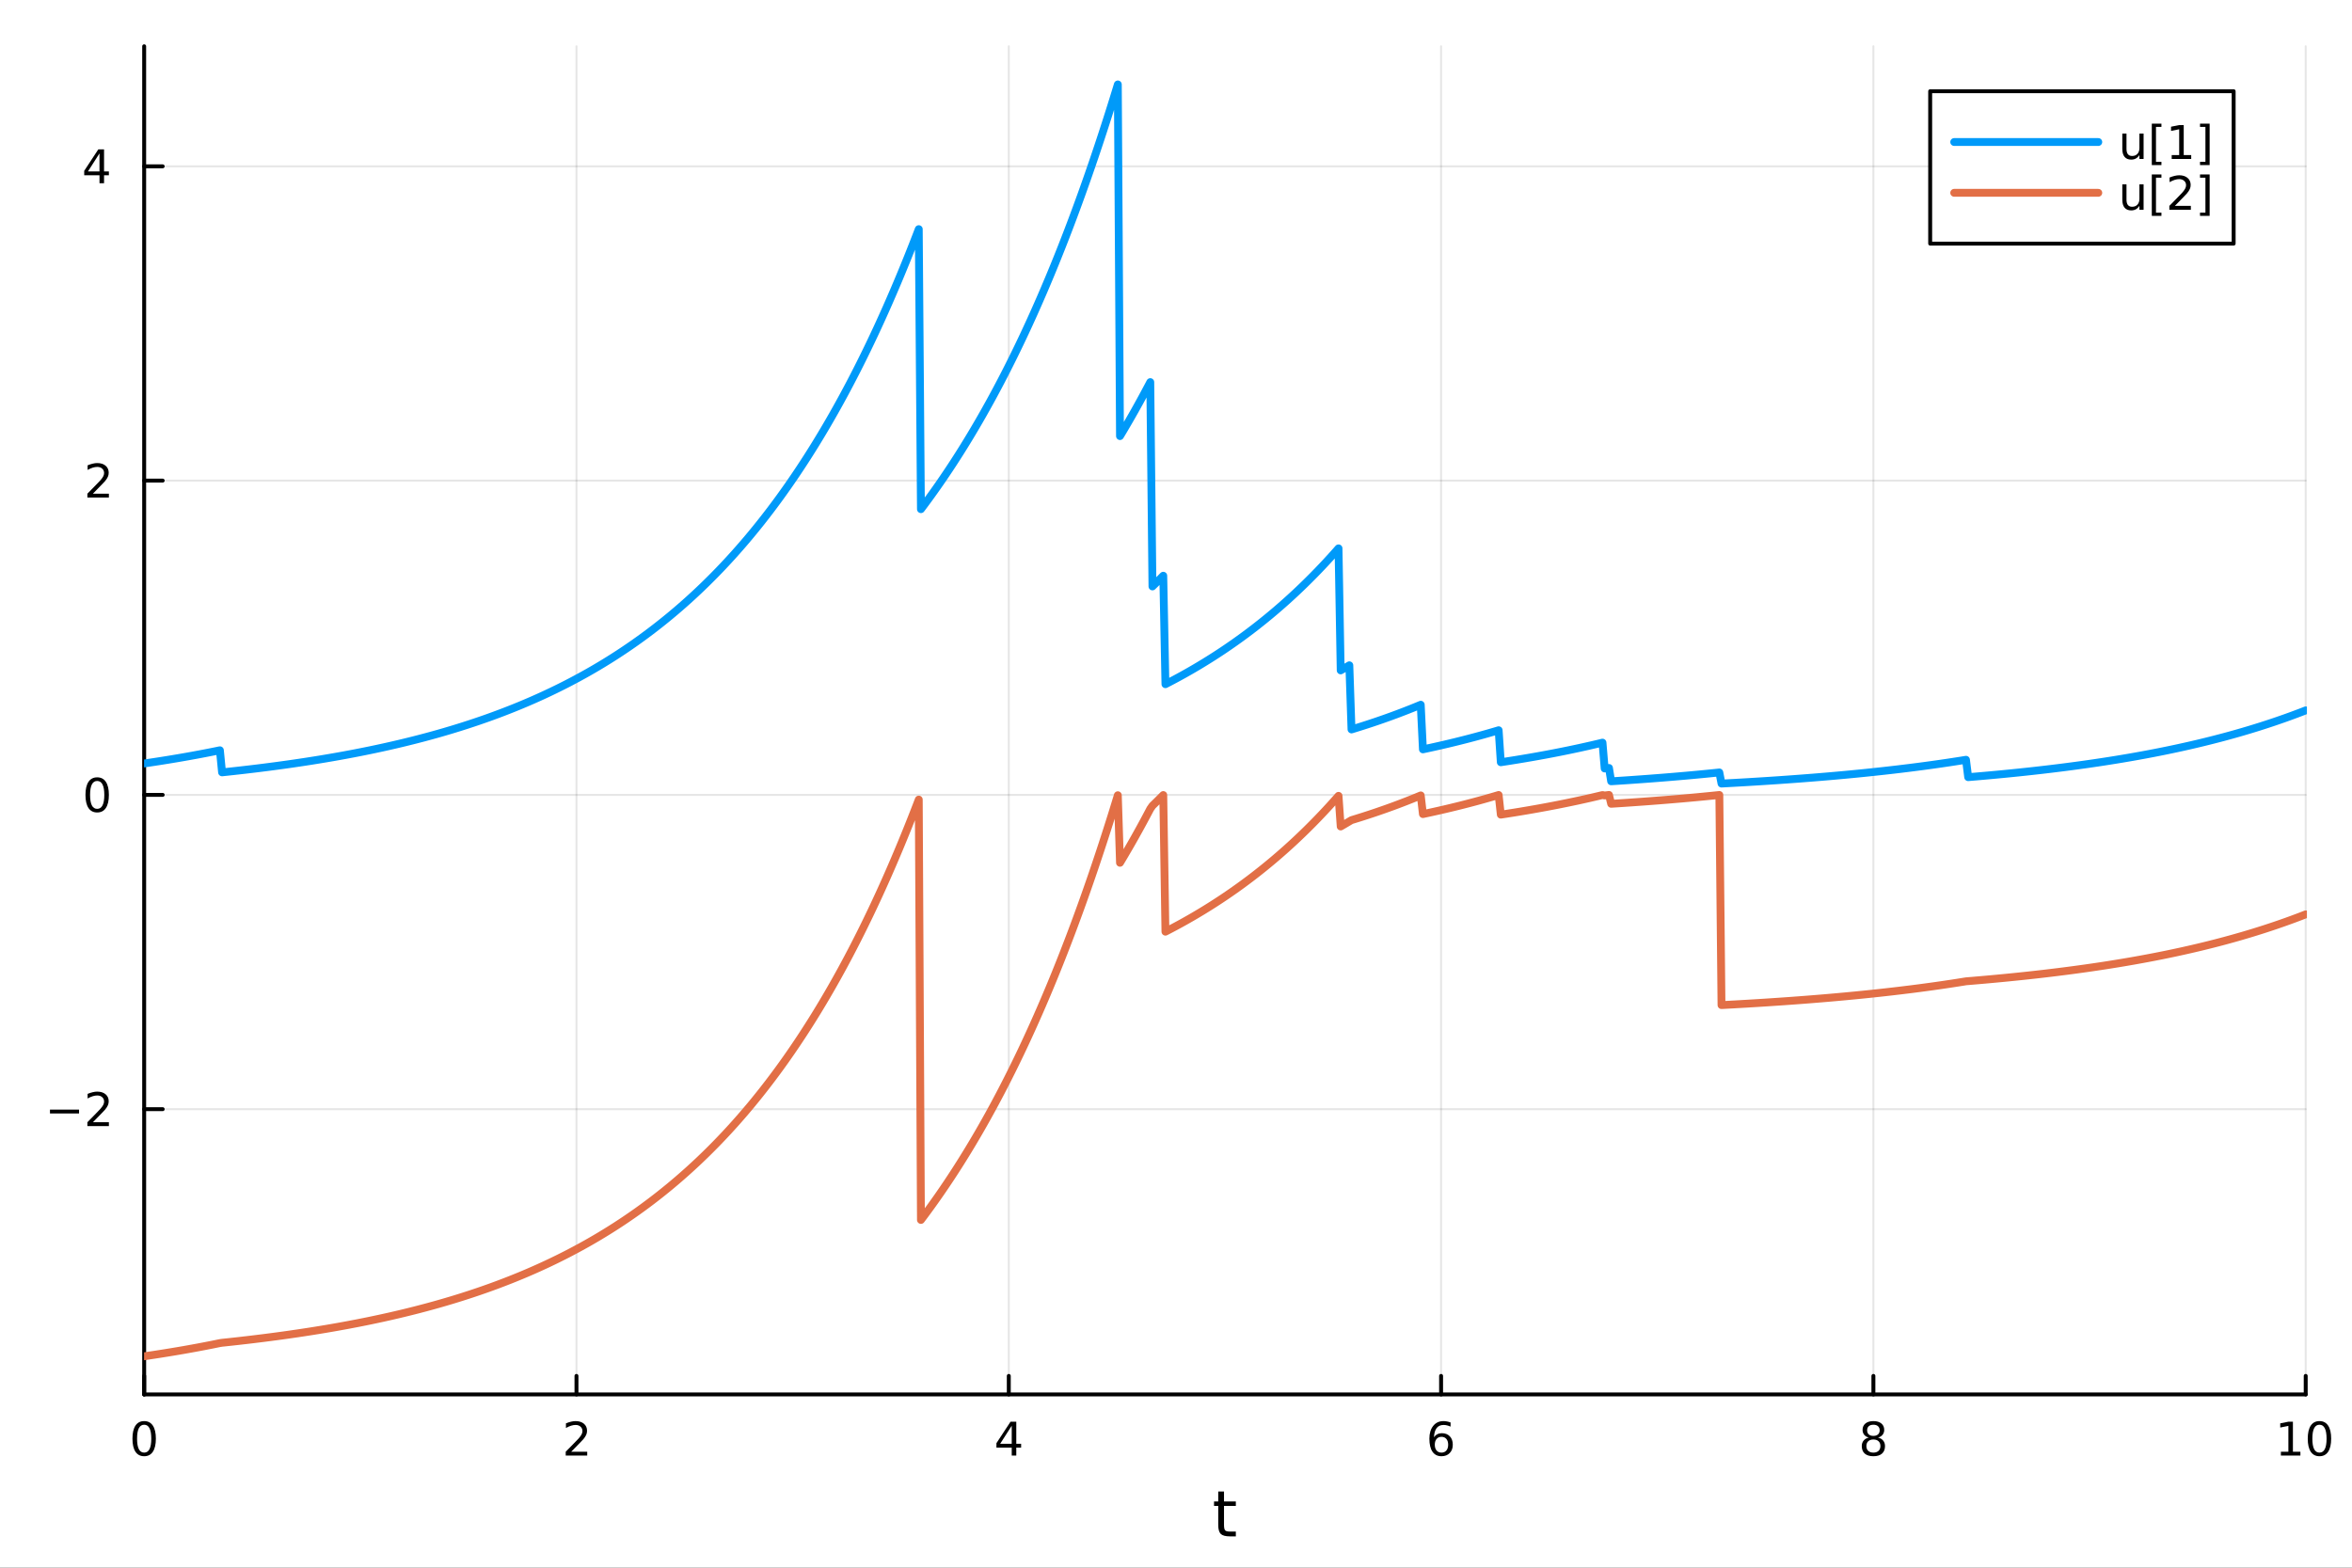 <?xml version="1.0" encoding="utf-8"?>
<svg xmlns="http://www.w3.org/2000/svg" xmlns:xlink="http://www.w3.org/1999/xlink" width="600" height="400" viewBox="0 0 2400 1600">
<rect x="0" y="0" width="2400" height="1600" fill="#333333" stroke="none"/>
<defs>
  <clipPath id="clip120">
    <rect x="0" y="0" width="2400" height="1600"/>
  </clipPath>
</defs>
<path clip-path="url(#clip120)" d="M0 1600 L2400 1600 L2400 0 L0 0  Z" fill="#ffffff" fill-rule="evenodd" fill-opacity="1"/>
<defs>
  <clipPath id="clip121">
    <rect x="480" y="0" width="1681" height="1600"/>
  </clipPath>
</defs>
<path clip-path="url(#clip120)" d="M147.108 1423.18 L2352.76 1423.18 L2352.76 47.244 L147.108 47.244  Z" fill="#ffffff" fill-rule="evenodd" fill-opacity="1"/>
<defs>
  <clipPath id="clip122">
    <rect x="147" y="47" width="2207" height="1377"/>
  </clipPath>
</defs>
<polyline clip-path="url(#clip122)" style="stroke:#000000; stroke-linecap:round; stroke-linejoin:round; stroke-width:2; stroke-opacity:0.1; fill:none" points="147.108,1423.18 147.108,47.244 "/>
<polyline clip-path="url(#clip122)" style="stroke:#000000; stroke-linecap:round; stroke-linejoin:round; stroke-width:2; stroke-opacity:0.1; fill:none" points="588.237,1423.18 588.237,47.244 "/>
<polyline clip-path="url(#clip122)" style="stroke:#000000; stroke-linecap:round; stroke-linejoin:round; stroke-width:2; stroke-opacity:0.1; fill:none" points="1029.37,1423.18 1029.37,47.244 "/>
<polyline clip-path="url(#clip122)" style="stroke:#000000; stroke-linecap:round; stroke-linejoin:round; stroke-width:2; stroke-opacity:0.1; fill:none" points="1470.5,1423.18 1470.5,47.244 "/>
<polyline clip-path="url(#clip122)" style="stroke:#000000; stroke-linecap:round; stroke-linejoin:round; stroke-width:2; stroke-opacity:0.1; fill:none" points="1911.63,1423.18 1911.63,47.244 "/>
<polyline clip-path="url(#clip122)" style="stroke:#000000; stroke-linecap:round; stroke-linejoin:round; stroke-width:2; stroke-opacity:0.1; fill:none" points="2352.76,1423.18 2352.76,47.244 "/>
<polyline clip-path="url(#clip120)" style="stroke:#000000; stroke-linecap:round; stroke-linejoin:round; stroke-width:4; stroke-opacity:1; fill:none" points="147.108,1423.18 2352.76,1423.18 "/>
<polyline clip-path="url(#clip120)" style="stroke:#000000; stroke-linecap:round; stroke-linejoin:round; stroke-width:4; stroke-opacity:1; fill:none" points="147.108,1423.18 147.108,1404.28 "/>
<polyline clip-path="url(#clip120)" style="stroke:#000000; stroke-linecap:round; stroke-linejoin:round; stroke-width:4; stroke-opacity:1; fill:none" points="588.237,1423.18 588.237,1404.28 "/>
<polyline clip-path="url(#clip120)" style="stroke:#000000; stroke-linecap:round; stroke-linejoin:round; stroke-width:4; stroke-opacity:1; fill:none" points="1029.37,1423.18 1029.37,1404.28 "/>
<polyline clip-path="url(#clip120)" style="stroke:#000000; stroke-linecap:round; stroke-linejoin:round; stroke-width:4; stroke-opacity:1; fill:none" points="1470.5,1423.18 1470.5,1404.28 "/>
<polyline clip-path="url(#clip120)" style="stroke:#000000; stroke-linecap:round; stroke-linejoin:round; stroke-width:4; stroke-opacity:1; fill:none" points="1911.63,1423.18 1911.63,1404.28 "/>
<polyline clip-path="url(#clip120)" style="stroke:#000000; stroke-linecap:round; stroke-linejoin:round; stroke-width:4; stroke-opacity:1; fill:none" points="2352.76,1423.18 2352.76,1404.28 "/>
<path clip-path="url(#clip120)" d="M147.108 1454.1 Q143.496 1454.1 141.668 1457.66 Q139.862 1461.2 139.862 1468.33 Q139.862 1475.44 141.668 1479.01 Q143.496 1482.55 147.108 1482.55 Q150.742 1482.55 152.547 1479.01 Q154.376 1475.44 154.376 1468.33 Q154.376 1461.2 152.547 1457.66 Q150.742 1454.1 147.108 1454.1 M147.108 1450.39 Q152.918 1450.39 155.973 1455 Q159.052 1459.58 159.052 1468.33 Q159.052 1477.06 155.973 1481.67 Q152.918 1486.25 147.108 1486.25 Q141.297 1486.25 138.219 1481.67 Q135.163 1477.06 135.163 1468.33 Q135.163 1459.58 138.219 1455 Q141.297 1450.39 147.108 1450.39 Z" fill="#000000" fill-rule="nonzero" fill-opacity="1" /><path clip-path="url(#clip120)" d="M582.89 1481.64 L599.209 1481.64 L599.209 1485.58 L577.265 1485.58 L577.265 1481.64 Q579.927 1478.89 584.51 1474.26 Q589.117 1469.61 590.297 1468.27 Q592.543 1465.74 593.422 1464.01 Q594.325 1462.25 594.325 1460.56 Q594.325 1457.8 592.381 1456.07 Q590.459 1454.33 587.358 1454.33 Q585.159 1454.33 582.705 1455.09 Q580.274 1455.86 577.497 1457.41 L577.497 1452.69 Q580.321 1451.55 582.774 1450.97 Q585.228 1450.39 587.265 1450.39 Q592.635 1450.39 595.83 1453.08 Q599.024 1455.77 599.024 1460.26 Q599.024 1462.39 598.214 1464.31 Q597.427 1466.2 595.321 1468.8 Q594.742 1469.47 591.64 1472.69 Q588.538 1475.88 582.89 1481.64 Z" fill="#000000" fill-rule="nonzero" fill-opacity="1" /><path clip-path="url(#clip120)" d="M1032.38 1455.09 L1020.57 1473.54 L1032.38 1473.54 L1032.38 1455.09 M1031.15 1451.02 L1037.03 1451.02 L1037.03 1473.54 L1041.96 1473.54 L1041.96 1477.43 L1037.03 1477.43 L1037.03 1485.58 L1032.38 1485.58 L1032.38 1477.43 L1016.77 1477.43 L1016.77 1472.92 L1031.15 1451.02 Z" fill="#000000" fill-rule="nonzero" fill-opacity="1" /><path clip-path="url(#clip120)" d="M1470.9 1466.44 Q1467.75 1466.44 1465.9 1468.59 Q1464.07 1470.74 1464.07 1474.49 Q1464.07 1478.22 1465.9 1480.39 Q1467.75 1482.55 1470.9 1482.55 Q1474.05 1482.55 1475.88 1480.39 Q1477.73 1478.22 1477.73 1474.49 Q1477.73 1470.74 1475.88 1468.59 Q1474.05 1466.44 1470.9 1466.44 M1480.18 1451.78 L1480.18 1456.04 Q1478.42 1455.21 1476.62 1454.77 Q1474.84 1454.33 1473.08 1454.33 Q1468.45 1454.33 1465.99 1457.45 Q1463.56 1460.58 1463.22 1466.9 Q1464.58 1464.89 1466.64 1463.82 Q1468.7 1462.73 1471.18 1462.73 Q1476.39 1462.73 1479.4 1465.9 Q1482.43 1469.05 1482.43 1474.49 Q1482.43 1479.82 1479.28 1483.03 Q1476.13 1486.25 1470.9 1486.25 Q1464.91 1486.25 1461.74 1481.67 Q1458.56 1477.06 1458.56 1468.33 Q1458.56 1460.14 1462.45 1455.28 Q1466.34 1450.39 1472.89 1450.39 Q1474.65 1450.39 1476.43 1450.74 Q1478.24 1451.09 1480.18 1451.78 Z" fill="#000000" fill-rule="nonzero" fill-opacity="1" /><path clip-path="url(#clip120)" d="M1911.63 1469.17 Q1908.29 1469.17 1906.37 1470.95 Q1904.47 1472.73 1904.47 1475.86 Q1904.47 1478.98 1906.37 1480.77 Q1908.29 1482.55 1911.63 1482.55 Q1914.96 1482.55 1916.88 1480.77 Q1918.8 1478.96 1918.8 1475.86 Q1918.8 1472.73 1916.88 1470.95 Q1914.98 1469.17 1911.63 1469.17 M1906.95 1467.18 Q1903.94 1466.44 1902.25 1464.38 Q1900.58 1462.32 1900.58 1459.35 Q1900.58 1455.21 1903.52 1452.8 Q1906.49 1450.39 1911.63 1450.39 Q1916.79 1450.39 1919.73 1452.8 Q1922.67 1455.21 1922.67 1459.35 Q1922.67 1462.32 1920.98 1464.38 Q1919.31 1466.44 1916.33 1467.18 Q1919.7 1467.96 1921.58 1470.26 Q1923.48 1472.55 1923.48 1475.86 Q1923.48 1480.88 1920.4 1483.57 Q1917.34 1486.25 1911.63 1486.25 Q1905.91 1486.25 1902.83 1483.57 Q1899.77 1480.88 1899.77 1475.86 Q1899.77 1472.55 1901.67 1470.26 Q1903.57 1467.96 1906.95 1467.18 M1905.24 1459.79 Q1905.24 1462.48 1906.9 1463.98 Q1908.59 1465.49 1911.63 1465.49 Q1914.64 1465.49 1916.33 1463.98 Q1918.04 1462.48 1918.04 1459.79 Q1918.04 1457.11 1916.33 1455.6 Q1914.64 1454.1 1911.63 1454.1 Q1908.59 1454.1 1906.9 1455.6 Q1905.24 1457.11 1905.24 1459.79 Z" fill="#000000" fill-rule="nonzero" fill-opacity="1" /><path clip-path="url(#clip120)" d="M2327.44 1481.64 L2335.08 1481.64 L2335.08 1455.28 L2326.77 1456.95 L2326.77 1452.69 L2335.04 1451.02 L2339.71 1451.02 L2339.71 1481.64 L2347.35 1481.64 L2347.35 1485.58 L2327.44 1485.58 L2327.44 1481.64 Z" fill="#000000" fill-rule="nonzero" fill-opacity="1" /><path clip-path="url(#clip120)" d="M2366.8 1454.1 Q2363.18 1454.1 2361.36 1457.66 Q2359.55 1461.2 2359.55 1468.33 Q2359.55 1475.44 2361.36 1479.01 Q2363.18 1482.55 2366.8 1482.55 Q2370.43 1482.55 2372.23 1479.01 Q2374.06 1475.44 2374.06 1468.33 Q2374.06 1461.2 2372.23 1457.66 Q2370.43 1454.1 2366.8 1454.1 M2366.8 1450.39 Q2372.61 1450.39 2375.66 1455 Q2378.74 1459.58 2378.74 1468.33 Q2378.74 1477.06 2375.66 1481.67 Q2372.61 1486.25 2366.8 1486.25 Q2360.99 1486.25 2357.91 1481.67 Q2354.85 1477.06 2354.85 1468.33 Q2354.85 1459.58 2357.91 1455 Q2360.99 1450.39 2366.8 1450.39 Z" fill="#000000" fill-rule="nonzero" fill-opacity="1" /><path clip-path="url(#clip120)" d="M1248.99 1522.27 L1248.99 1532.4 L1261.06 1532.4 L1261.06 1536.95 L1248.99 1536.95 L1248.99 1556.3 Q1248.99 1560.66 1250.17 1561.9 Q1251.38 1563.14 1255.04 1563.14 L1261.06 1563.14 L1261.06 1568.04 L1255.04 1568.04 Q1248.26 1568.04 1245.68 1565.53 Q1243.1 1562.98 1243.1 1556.3 L1243.1 1536.95 L1238.81 1536.95 L1238.81 1532.4 L1243.1 1532.4 L1243.1 1522.27 L1248.99 1522.27 Z" fill="#000000" fill-rule="nonzero" fill-opacity="1" /><polyline clip-path="url(#clip122)" style="stroke:#000000; stroke-linecap:round; stroke-linejoin:round; stroke-width:2; stroke-opacity:0.1; fill:none" points="147.108,1132.03 2352.76,1132.03 "/>
<polyline clip-path="url(#clip122)" style="stroke:#000000; stroke-linecap:round; stroke-linejoin:round; stroke-width:2; stroke-opacity:0.1; fill:none" points="147.108,811.268 2352.76,811.268 "/>
<polyline clip-path="url(#clip122)" style="stroke:#000000; stroke-linecap:round; stroke-linejoin:round; stroke-width:2; stroke-opacity:0.1; fill:none" points="147.108,490.511 2352.76,490.511 "/>
<polyline clip-path="url(#clip122)" style="stroke:#000000; stroke-linecap:round; stroke-linejoin:round; stroke-width:2; stroke-opacity:0.1; fill:none" points="147.108,169.754 2352.76,169.754 "/>
<polyline clip-path="url(#clip120)" style="stroke:#000000; stroke-linecap:round; stroke-linejoin:round; stroke-width:4; stroke-opacity:1; fill:none" points="147.108,1423.18 147.108,47.244 "/>
<polyline clip-path="url(#clip120)" style="stroke:#000000; stroke-linecap:round; stroke-linejoin:round; stroke-width:4; stroke-opacity:1; fill:none" points="147.108,1132.03 166.005,1132.03 "/>
<polyline clip-path="url(#clip120)" style="stroke:#000000; stroke-linecap:round; stroke-linejoin:round; stroke-width:4; stroke-opacity:1; fill:none" points="147.108,811.268 166.005,811.268 "/>
<polyline clip-path="url(#clip120)" style="stroke:#000000; stroke-linecap:round; stroke-linejoin:round; stroke-width:4; stroke-opacity:1; fill:none" points="147.108,490.511 166.005,490.511 "/>
<polyline clip-path="url(#clip120)" style="stroke:#000000; stroke-linecap:round; stroke-linejoin:round; stroke-width:4; stroke-opacity:1; fill:none" points="147.108,169.754 166.005,169.754 "/>
<path clip-path="url(#clip120)" d="M50.992 1132.48 L80.668 1132.48 L80.668 1136.41 L50.992 1136.41 L50.992 1132.48 Z" fill="#000000" fill-rule="nonzero" fill-opacity="1" /><path clip-path="url(#clip120)" d="M94.788 1145.37 L111.108 1145.37 L111.108 1149.31 L89.163 1149.31 L89.163 1145.37 Q91.825 1142.62 96.409 1137.99 Q101.015 1133.33 102.196 1131.99 Q104.441 1129.47 105.321 1127.73 Q106.223 1125.97 106.223 1124.28 Q106.223 1121.53 104.279 1119.79 Q102.358 1118.06 99.256 1118.06 Q97.057 1118.06 94.603 1118.82 Q92.172 1119.58 89.395 1121.13 L89.395 1116.41 Q92.219 1115.28 94.672 1114.7 Q97.126 1114.12 99.163 1114.12 Q104.534 1114.12 107.728 1116.81 Q110.922 1119.49 110.922 1123.98 Q110.922 1126.11 110.112 1128.03 Q109.325 1129.93 107.219 1132.52 Q106.64 1133.19 103.538 1136.41 Q100.436 1139.61 94.788 1145.37 Z" fill="#000000" fill-rule="nonzero" fill-opacity="1" /><path clip-path="url(#clip120)" d="M99.163 797.067 Q95.552 797.067 93.723 800.632 Q91.918 804.173 91.918 811.303 Q91.918 818.409 93.723 821.974 Q95.552 825.516 99.163 825.516 Q102.797 825.516 104.603 821.974 Q106.432 818.409 106.432 811.303 Q106.432 804.173 104.603 800.632 Q102.797 797.067 99.163 797.067 M99.163 793.363 Q104.973 793.363 108.029 797.97 Q111.108 802.553 111.108 811.303 Q111.108 820.03 108.029 824.636 Q104.973 829.219 99.163 829.219 Q93.353 829.219 90.274 824.636 Q87.219 820.03 87.219 811.303 Q87.219 802.553 90.274 797.97 Q93.353 793.363 99.163 793.363 Z" fill="#000000" fill-rule="nonzero" fill-opacity="1" /><path clip-path="url(#clip120)" d="M94.788 503.856 L111.108 503.856 L111.108 507.791 L89.163 507.791 L89.163 503.856 Q91.825 501.101 96.409 496.472 Q101.015 491.819 102.196 490.476 Q104.441 487.953 105.321 486.217 Q106.223 484.458 106.223 482.768 Q106.223 480.014 104.279 478.277 Q102.358 476.541 99.256 476.541 Q97.057 476.541 94.603 477.305 Q92.172 478.069 89.395 479.62 L89.395 474.898 Q92.219 473.764 94.672 473.185 Q97.126 472.606 99.163 472.606 Q104.534 472.606 107.728 475.291 Q110.922 477.976 110.922 482.467 Q110.922 484.597 110.112 486.518 Q109.325 488.416 107.219 491.009 Q106.64 491.68 103.538 494.898 Q100.436 498.092 94.788 503.856 Z" fill="#000000" fill-rule="nonzero" fill-opacity="1" /><path clip-path="url(#clip120)" d="M101.524 156.548 L89.719 174.997 L101.524 174.997 L101.524 156.548 M100.297 152.474 L106.177 152.474 L106.177 174.997 L111.108 174.997 L111.108 178.886 L106.177 178.886 L106.177 187.034 L101.524 187.034 L101.524 178.886 L85.922 178.886 L85.922 174.372 L100.297 152.474 Z" fill="#000000" fill-rule="nonzero" fill-opacity="1" /><polyline clip-path="url(#clip122)" style="stroke:#009af9; stroke-linecap:round; stroke-linejoin:round; stroke-width:8; stroke-opacity:1; fill:none" points="147.108,779.192 149.315,778.87 151.523,778.544 153.731,778.215 155.939,777.882 158.147,777.546 160.355,777.207 162.563,776.864 164.77,776.518 166.978,776.169 169.186,775.815 171.394,775.459 173.602,775.099 175.81,774.735 178.018,774.367 180.225,773.996 182.433,773.621 184.641,773.242 186.849,772.86 189.057,772.473 191.265,772.083 193.473,771.689 195.68,771.291 197.888,770.888 200.096,770.482 202.304,770.072 204.512,769.657 206.72,769.239 208.928,768.816 211.135,768.389 213.343,767.958 215.551,767.522 217.759,767.082 219.967,766.637 222.175,766.188 224.383,765.735 226.59,788.272 228.798,788.041 231.006,787.807 233.214,787.571 235.422,787.333 237.63,787.092 239.838,786.849 242.045,786.603 244.253,786.355 246.461,786.104 248.669,785.851 250.877,785.596 253.085,785.337 255.292,785.076 257.5,784.813 259.708,784.547 261.916,784.278 264.124,784.007 266.332,783.732 268.54,783.455 270.747,783.175 272.955,782.893 275.163,782.607 277.371,782.319 279.579,782.028 281.787,781.734 283.995,781.436 286.202,781.136 288.41,780.833 290.618,780.527 292.826,780.218 295.034,779.905 297.242,779.59 299.45,779.271 301.657,778.949 303.865,778.624 306.073,778.296 308.281,777.964 310.489,777.629 312.697,777.291 314.905,776.949 317.112,776.603 319.32,776.255 321.528,775.902 323.736,775.547 325.944,775.187 328.152,774.824 330.36,774.458 332.567,774.087 334.775,773.713 336.983,773.336 339.191,772.954 341.399,772.568 343.607,772.179 345.815,771.786 348.022,771.389 350.23,770.988 352.438,770.582 354.646,770.173 356.854,769.76 359.062,769.342 361.27,768.92 363.477,768.494 365.685,768.064 367.893,767.629 370.101,767.19 372.309,766.747 374.517,766.299 376.725,765.846 378.932,765.389 381.14,764.928 383.348,764.462 385.556,763.991 387.764,763.515 389.972,763.035 392.18,762.55 394.387,762.059 396.595,761.564 398.803,761.064 401.011,760.559 403.219,760.049 405.427,759.534 407.635,759.013 409.842,758.488 412.05,757.957 414.258,757.42 416.466,756.879 418.674,756.331 420.882,755.779 423.09,755.22 425.297,754.657 427.505,754.087 429.713,753.512 431.921,752.931 434.129,752.344 436.337,751.751 438.545,751.152 440.752,750.548 442.96,749.937 445.168,749.32 447.376,748.697 449.584,748.067 451.792,747.431 454,746.789 456.207,746.141 458.415,745.485 460.623,744.824 462.831,744.155 465.039,743.48 467.247,742.798 469.455,742.109 471.662,741.413 473.87,740.711 476.078,740.001 478.286,739.284 480.494,738.56 482.702,737.828 484.91,737.089 487.117,736.343 489.325,735.589 491.533,734.828 493.741,734.059 495.949,733.282 498.157,732.497 500.365,731.705 502.572,730.905 504.78,730.096 506.988,729.279 509.196,728.455 511.404,727.621 513.612,726.78 515.82,725.93 518.027,725.071 520.235,724.204 522.443,723.328 524.651,722.444 526.859,721.55 529.067,720.647 531.275,719.736 533.482,718.815 535.69,717.885 537.898,716.945 540.106,715.996 542.314,715.038 544.522,714.07 546.73,713.092 548.937,712.104 551.145,711.107 553.353,710.099 555.561,709.082 557.769,708.054 559.977,707.015 562.185,705.967 564.392,704.907 566.6,703.837 568.808,702.757 571.016,701.665 573.224,700.562 575.432,699.449 577.64,698.324 579.847,697.188 582.055,696.04 584.263,694.881 586.471,693.71 588.679,692.527 590.887,691.333 593.095,690.126 595.302,688.908 597.51,687.677 599.718,686.433 601.926,685.177 604.134,683.909 606.342,682.627 608.549,681.333 610.757,680.026 612.965,678.706 615.173,677.372 617.381,676.025 619.589,674.664 621.797,673.29 624.004,671.901 626.212,670.499 628.42,669.083 630.628,667.653 632.836,666.208 635.044,664.748 637.252,663.274 639.459,661.785 641.667,660.282 643.875,658.763 646.083,657.228 648.291,655.678 650.499,654.113 652.707,652.532 654.914,650.935 657.122,649.322 659.33,647.693 661.538,646.047 663.746,644.385 665.954,642.706 668.162,641.01 670.369,639.297 672.577,637.567 674.785,635.82 676.993,634.055 679.201,632.272 681.409,630.472 683.617,628.653 685.824,626.816 688.032,624.961 690.24,623.087 692.448,621.194 694.656,619.282 696.864,617.35 699.072,615.4 701.279,613.429 703.487,611.439 705.695,609.429 707.903,607.399 710.111,605.348 712.319,603.277 714.527,601.185 716.734,599.071 718.942,596.937 721.15,594.781 723.358,592.603 725.566,590.403 727.774,588.181 729.982,585.937 732.189,583.67 734.397,581.38 736.605,579.068 738.813,576.732 741.021,574.372 743.229,571.989 745.437,569.581 747.644,567.15 749.852,564.694 752.06,562.213 754.268,559.707 756.476,557.176 758.684,554.62 760.892,552.037 763.099,549.429 765.307,546.795 767.515,544.134 769.723,541.446 771.931,538.731 774.139,535.989 776.347,533.22 778.554,530.422 780.762,527.597 782.97,524.743 785.178,521.86 787.386,518.949 789.594,516.008 791.802,513.037 794.009,510.037 796.217,507.006 798.425,503.945 800.633,500.853 802.841,497.73 805.049,494.576 807.257,491.39 809.464,488.172 811.672,484.921 813.88,481.638 816.088,478.322 818.296,474.972 820.504,471.589 822.712,468.172 824.919,464.721 827.127,461.235 829.335,457.714 831.543,454.157 833.751,450.565 835.959,446.937 838.167,443.272 840.374,439.57 842.582,435.831 844.79,432.055 846.998,428.24 849.206,424.388 851.414,420.496 853.622,416.565 855.829,412.595 858.037,408.585 860.245,404.534 862.453,400.443 864.661,396.311 866.869,392.136 869.077,387.92 871.284,383.662 873.492,379.36 875.7,375.015 877.908,370.627 880.116,366.194 882.324,361.716 884.532,357.194 886.739,352.626 888.947,348.012 891.155,343.351 893.363,338.643 895.571,333.888 897.779,329.086 899.987,324.234 902.194,319.334 904.402,314.385 906.61,309.385 908.818,304.336 911.026,299.235 913.234,294.083 915.442,288.88 917.649,283.624 919.857,278.315 922.065,272.952 924.273,267.536 926.481,262.065 928.689,256.54 930.897,250.958 933.104,245.321 935.312,239.627 937.52,233.876 939.728,519.668 941.936,516.735 944.144,513.772 946.351,510.779 948.559,507.755 950.767,504.702 952.975,501.617 955.183,498.502 957.391,495.355 959.599,492.177 961.806,488.967 964.014,485.724 966.222,482.449 968.43,479.141 970.638,475.8 972.846,472.425 975.054,469.017 977.261,465.574 979.469,462.096 981.677,458.584 983.885,455.036 986.093,451.453 988.301,447.833 990.509,444.178 992.716,440.485 994.924,436.755 997.132,432.988 999.34,429.183 1001.55,425.34 1003.76,421.458 1005.96,417.537 1008.17,413.577 1010.38,409.577 1012.59,405.536 1014.8,401.455 1017,397.333 1019.21,393.169 1021.42,388.963 1023.63,384.715 1025.83,380.425 1028.04,376.091 1030.25,371.713 1032.46,367.291 1034.67,362.825 1036.87,358.314 1039.08,353.757 1041.29,349.155 1043.5,344.506 1045.71,339.81 1047.91,335.067 1050.12,330.276 1052.33,325.437 1054.54,320.549 1056.74,315.611 1058.95,310.625 1061.16,305.587 1063.37,300.499 1065.58,295.36 1067.78,290.169 1069.99,284.926 1072.2,279.63 1074.41,274.281 1076.62,268.878 1078.82,263.421 1081.03,257.908 1083.24,252.341 1085.45,246.717 1087.65,241.037 1089.86,235.3 1092.07,229.505 1094.28,223.652 1096.49,217.74 1098.69,211.769 1100.9,205.737 1103.11,199.646 1105.32,193.493 1107.52,187.278 1109.73,181 1111.94,174.659 1114.15,168.255 1116.36,161.786 1118.56,155.252 1120.77,148.652 1122.98,141.986 1125.19,135.253 1127.4,128.452 1129.6,121.583 1131.81,114.644 1134.02,107.636 1136.23,100.558 1138.43,93.408 1140.64,86.186 1142.85,445.08 1145.06,441.396 1147.27,437.675 1149.47,433.916 1151.68,430.12 1153.89,426.286 1156.1,422.413 1158.31,418.501 1160.51,414.549 1162.72,410.558 1164.93,406.527 1167.14,402.455 1169.34,398.342 1171.55,394.188 1173.76,389.992 1175.97,598.511 1178.18,596.371 1180.38,594.209 1182.59,592.025 1184.8,589.819 1187.01,587.592 1189.22,698.305 1191.42,697.168 1193.63,696.02 1195.84,694.861 1198.05,693.69 1200.25,692.507 1202.46,691.312 1204.67,690.105 1206.88,688.887 1209.09,687.655 1211.29,686.412 1213.5,685.156 1215.71,683.887 1217.92,682.605 1220.13,681.311 1222.33,680.004 1224.54,678.683 1226.75,677.349 1228.96,676.002 1231.16,674.641 1233.37,673.267 1235.58,671.878 1237.79,670.476 1240,669.06 1242.2,667.629 1244.41,666.184 1246.62,664.724 1248.83,663.25 1251.04,661.761 1253.24,660.257 1255.45,658.738 1257.66,657.203 1259.87,655.653 1262.07,654.088 1264.28,652.506 1266.49,650.909 1268.7,649.296 1270.91,647.666 1273.11,646.021 1275.32,644.358 1277.53,642.679 1279.74,640.983 1281.95,639.27 1284.15,637.539 1286.36,635.792 1288.57,634.026 1290.78,632.243 1292.98,630.442 1295.19,628.623 1297.4,626.786 1299.61,624.93 1301.82,623.055 1304.02,621.162 1306.23,619.249 1308.44,617.318 1310.65,615.367 1312.86,613.396 1315.06,611.405 1317.27,609.395 1319.48,607.364 1321.69,605.312 1323.89,603.24 1326.1,601.148 1328.31,599.034 1330.52,596.899 1332.73,594.742 1334.93,592.564 1337.14,590.363 1339.35,588.141 1341.56,585.896 1343.77,583.629 1345.97,581.339 1348.18,579.026 1350.39,576.689 1352.6,574.329 1354.8,571.945 1357.01,569.538 1359.22,567.106 1361.43,564.649 1363.64,562.168 1365.84,559.662 1368.05,684.2 1370.26,682.921 1372.47,681.63 1374.68,680.326 1376.88,679.009 1379.09,744.473 1381.3,743.801 1383.51,743.122 1385.71,742.437 1387.92,741.744 1390.13,741.045 1392.34,740.338 1394.55,739.625 1396.75,738.904 1398.96,738.176 1401.17,737.441 1403.38,736.698 1405.59,735.948 1407.79,735.19 1410,734.425 1412.21,733.652 1414.42,732.871 1416.62,732.082 1418.83,731.285 1421.04,730.481 1423.25,729.668 1425.46,728.847 1427.66,728.018 1429.87,727.18 1432.08,726.335 1434.29,725.48 1436.5,724.617 1438.7,723.745 1440.91,722.865 1443.12,721.975 1445.33,721.077 1447.53,720.17 1449.74,719.253 1451.95,764.798 1454.16,764.33 1456.37,763.858 1458.57,763.381 1460.78,762.899 1462.99,762.413 1465.2,761.921 1467.41,761.425 1469.61,760.923 1471.82,760.417 1474.03,759.905 1476.24,759.389 1478.44,758.867 1480.65,758.34 1482.86,757.807 1485.07,757.269 1487.28,756.726 1489.48,756.177 1491.69,755.623 1493.9,755.063 1496.11,754.498 1498.32,753.927 1500.52,753.35 1502.73,752.767 1504.94,752.179 1507.15,751.584 1509.35,750.984 1511.56,750.377 1513.77,749.765 1515.98,749.146 1518.19,748.521 1520.39,747.89 1522.6,747.252 1524.81,746.608 1527.02,745.958 1529.23,745.301 1531.43,777.953 1533.64,777.617 1535.85,777.279 1538.06,776.937 1540.26,776.592 1542.47,776.243 1544.68,775.89 1546.89,775.534 1549.1,775.175 1551.3,774.812 1553.51,774.445 1555.72,774.075 1557.93,773.7 1560.14,773.322 1562.34,772.941 1564.55,772.555 1566.76,772.166 1568.97,771.772 1571.17,771.375 1573.38,770.974 1575.59,770.568 1577.8,770.159 1580.01,769.745 1582.21,769.328 1584.42,768.906 1586.63,768.479 1588.84,768.049 1591.05,767.614 1593.25,767.175 1595.46,766.731 1597.67,766.283 1599.88,765.831 1602.08,765.374 1604.29,764.912 1606.5,764.446 1608.71,763.974 1610.92,763.499 1613.12,763.018 1615.33,762.533 1617.54,762.042 1619.75,761.547 1621.96,761.047 1624.16,760.542 1626.37,760.031 1628.58,759.516 1630.79,758.995 1632.99,758.469 1635.2,757.938 1637.41,784.335 1639.62,784.064 1641.83,783.79 1644.03,797.391 1646.24,797.251 1648.45,797.11 1650.66,796.968 1652.87,796.824 1655.07,796.679 1657.28,796.532 1659.49,796.384 1661.7,796.234 1663.9,796.083 1666.11,795.93 1668.32,795.776 1670.53,795.62 1672.74,795.462 1674.94,795.303 1677.15,795.143 1679.36,794.981 1681.57,794.817 1683.78,794.651 1685.98,794.484 1688.19,794.315 1690.4,794.145 1692.61,793.972 1694.81,793.798 1697.02,793.623 1699.23,793.445 1701.44,793.266 1703.65,793.085 1705.85,792.902 1708.06,792.717 1710.27,792.53 1712.48,792.342 1714.69,792.152 1716.89,791.959 1719.1,791.765 1721.31,791.569 1723.52,791.371 1725.72,791.17 1727.93,790.968 1730.14,790.764 1732.35,790.558 1734.56,790.349 1736.76,790.139 1738.97,789.926 1741.18,789.712 1743.39,789.495 1745.6,789.276 1747.8,789.054 1750.01,788.831 1752.22,788.605 1754.43,788.377 1756.63,799.708 1758.84,799.591 1761.05,799.474 1763.26,799.355 1765.47,799.235 1767.67,799.114 1769.88,798.992 1772.09,798.868 1774.3,798.744 1776.51,798.618 1778.71,798.49 1780.92,798.362 1783.13,798.232 1785.34,798.101 1787.54,797.968 1789.75,797.835 1791.96,797.699 1794.17,797.563 1796.38,797.425 1798.58,797.286 1800.79,797.145 1803,797.003 1805.21,796.86 1807.42,796.715 1809.62,796.568 1811.83,796.42 1814.04,796.271 1816.25,796.12 1818.45,795.968 1820.66,795.814 1822.87,795.658 1825.08,795.501 1827.29,795.343 1829.49,795.183 1831.7,795.021 1833.91,794.857 1836.12,794.692 1838.33,794.525 1840.53,794.357 1842.74,794.187 1844.95,794.015 1847.16,793.841 1849.36,793.666 1851.57,793.489 1853.78,793.31 1855.99,793.129 1858.2,792.947 1860.4,792.763 1862.61,792.576 1864.82,792.388 1867.03,792.198 1869.24,792.007 1871.44,791.813 1873.65,791.617 1875.86,791.419 1878.07,791.22 1880.27,791.018 1882.48,790.814 1884.69,790.608 1886.9,790.401 1889.11,790.191 1891.31,789.979 1893.52,789.764 1895.73,789.548 1897.94,789.33 1900.15,789.109 1902.35,788.886 1904.56,788.661 1906.77,788.433 1908.98,788.204 1911.18,787.972 1913.39,787.737 1915.6,787.5 1917.81,787.261 1920.02,787.02 1922.22,786.776 1924.43,786.53 1926.64,786.281 1928.85,786.029 1931.06,785.775 1933.26,785.519 1935.47,785.26 1937.68,784.998 1939.89,784.734 1942.09,784.467 1944.3,784.197 1946.51,783.925 1948.72,783.65 1950.93,783.372 1953.13,783.092 1955.34,782.808 1957.55,782.522 1959.76,782.233 1961.97,781.941 1964.17,781.646 1966.38,781.348 1968.59,781.047 1970.8,780.742 1973,780.435 1975.21,780.125 1977.42,779.812 1979.63,779.495 1981.84,779.176 1984.04,778.853 1986.25,778.527 1988.46,778.197 1990.67,777.865 1992.88,777.529 1995.08,777.189 1997.29,776.846 1999.5,776.5 2001.71,776.15 2003.91,775.797 2006.12,775.44 2008.33,793.174 2010.54,792.992 2012.75,792.808 2014.95,792.622 2017.16,792.435 2019.37,792.245 2021.58,792.054 2023.79,791.86 2025.99,791.665 2028.2,791.468 2030.41,791.269 2032.62,791.068 2034.82,790.864 2037.03,790.659 2039.24,790.452 2041.45,790.242 2043.66,790.031 2045.86,789.817 2048.07,789.601 2050.28,789.383 2052.49,789.163 2054.7,788.941 2056.9,788.716 2059.11,788.49 2061.32,788.26 2063.53,788.029 2065.73,787.795 2067.94,787.559 2070.15,787.321 2072.36,787.08 2074.57,786.836 2076.77,786.591 2078.98,786.342 2081.19,786.092 2083.4,785.838 2085.61,785.583 2087.81,785.324 2090.02,785.063 2092.23,784.8 2094.44,784.533 2096.64,784.264 2098.85,783.993 2101.06,783.718 2103.27,783.441 2105.48,783.161 2107.68,782.879 2109.89,782.593 2112.1,782.304 2114.31,782.013 2116.52,781.719 2118.72,781.421 2120.93,781.121 2123.14,780.818 2125.35,780.511 2127.55,780.202 2129.76,779.889 2131.97,779.574 2134.18,779.255 2136.39,778.933 2138.59,778.607 2140.8,778.279 2143.01,777.947 2145.22,777.612 2147.43,777.273 2149.63,776.931 2151.84,776.585 2154.05,776.236 2156.26,775.884 2158.46,775.528 2160.67,775.169 2162.88,774.805 2165.09,774.438 2167.3,774.068 2169.5,773.694 2171.71,773.316 2173.92,772.934 2176.13,772.548 2178.34,772.159 2180.54,771.765 2182.75,771.368 2184.96,770.966 2187.17,770.561 2189.37,770.151 2191.58,769.738 2193.79,769.32 2196,768.898 2198.21,768.472 2200.41,768.041 2202.62,767.606 2204.83,767.167 2207.04,766.724 2209.25,766.276 2211.45,765.823 2213.66,765.366 2215.87,764.904 2218.08,764.438 2220.28,763.967 2222.49,763.491 2224.7,763.01 2226.91,762.525 2229.12,762.035 2231.32,761.539 2233.53,761.039 2235.74,760.534 2237.95,760.024 2240.16,759.508 2242.36,758.988 2244.57,758.462 2246.78,757.93 2248.99,757.394 2251.19,756.852 2253.4,756.305 2255.61,755.752 2257.82,755.193 2260.03,754.629 2262.23,754.059 2264.44,753.484 2266.65,752.902 2268.86,752.315 2271.07,751.722 2273.27,751.123 2275.48,750.518 2277.69,749.906 2279.9,749.289 2282.1,748.665 2284.31,748.036 2286.52,747.399 2288.73,746.757 2290.94,746.108 2293.14,745.452 2295.35,744.79 2297.56,744.121 2299.77,743.445 2301.98,742.763 2304.18,742.074 2306.39,741.377 2308.6,740.674 2310.81,739.964 2313.01,739.247 2315.22,738.522 2317.43,737.79 2319.64,737.051 2321.85,736.304 2324.05,735.55 2326.26,734.788 2328.47,734.019 2330.68,733.242 2332.89,732.457 2335.09,731.664 2337.3,730.863 2339.51,730.054 2341.72,729.237 2343.92,728.412 2346.13,727.578 2348.34,726.737 2350.55,725.886 2352.76,725.027 "/>
<polyline clip-path="url(#clip122)" style="stroke:#e26f46; stroke-linecap:round; stroke-linejoin:round; stroke-width:8; stroke-opacity:1; fill:none" points="147.108,1384.24 149.315,1383.92 151.523,1383.59 153.731,1383.26 155.939,1382.93 158.147,1382.59 160.355,1382.25 162.563,1381.91 164.77,1381.56 166.978,1381.21 169.186,1380.86 171.394,1380.5 173.602,1380.14 175.81,1379.78 178.018,1379.41 180.225,1379.04 182.433,1378.67 184.641,1378.29 186.849,1377.91 189.057,1377.52 191.265,1377.13 193.473,1376.73 195.68,1376.34 197.888,1375.93 200.096,1375.53 202.304,1375.12 204.512,1374.7 206.72,1374.28 208.928,1373.86 211.135,1373.43 213.343,1373 215.551,1372.57 217.759,1372.13 219.967,1371.68 222.175,1371.23 224.383,1370.78 226.59,1370.45 228.798,1370.22 231.006,1369.99 233.214,1369.75 235.422,1369.52 237.63,1369.27 239.838,1369.03 242.045,1368.79 244.253,1368.54 246.461,1368.29 248.669,1368.03 250.877,1367.78 253.085,1367.52 255.292,1367.26 257.5,1367 259.708,1366.73 261.916,1366.46 264.124,1366.19 266.332,1365.91 268.54,1365.64 270.747,1365.36 272.955,1365.07 275.163,1364.79 277.371,1364.5 279.579,1364.21 281.787,1363.92 283.995,1363.62 286.202,1363.32 288.41,1363.02 290.618,1362.71 292.826,1362.4 295.034,1362.09 297.242,1361.77 299.45,1361.45 301.657,1361.13 303.865,1360.81 306.073,1360.48 308.281,1360.15 310.489,1359.81 312.697,1359.47 314.905,1359.13 317.112,1358.79 319.32,1358.44 321.528,1358.08 323.736,1357.73 325.944,1357.37 328.152,1357.01 330.36,1356.64 332.567,1356.27 334.775,1355.9 336.983,1355.52 339.191,1355.14 341.399,1354.75 343.607,1354.36 345.815,1353.97 348.022,1353.57 350.23,1353.17 352.438,1352.76 354.646,1352.36 356.854,1351.94 359.062,1351.52 361.27,1351.1 363.477,1350.68 365.685,1350.25 367.893,1349.81 370.101,1349.37 372.309,1348.93 374.517,1348.48 376.725,1348.03 378.932,1347.57 381.14,1347.11 383.348,1346.64 385.556,1346.17 387.764,1345.7 389.972,1345.22 392.18,1344.73 394.387,1344.24 396.595,1343.75 398.803,1343.25 401.011,1342.74 403.219,1342.23 405.427,1341.72 407.635,1341.2 409.842,1340.67 412.05,1340.14 414.258,1339.6 416.466,1339.06 418.674,1338.51 420.882,1337.96 423.09,1337.4 425.297,1336.84 427.505,1336.27 429.713,1335.69 431.921,1335.11 434.129,1334.53 436.337,1333.93 438.545,1333.33 440.752,1332.73 442.96,1332.12 445.168,1331.5 447.376,1330.88 449.584,1330.25 451.792,1329.61 454,1328.97 456.207,1328.32 458.415,1327.67 460.623,1327.01 462.831,1326.34 465.039,1325.66 467.247,1324.98 469.455,1324.29 471.662,1323.6 473.87,1322.89 476.078,1322.18 478.286,1321.47 480.494,1320.74 482.702,1320.01 484.91,1319.27 487.117,1318.53 489.325,1317.77 491.533,1317.01 493.741,1316.24 495.949,1315.46 498.157,1314.68 500.365,1313.89 502.572,1313.09 504.78,1312.28 506.988,1311.46 509.196,1310.64 511.404,1309.8 513.612,1308.96 515.82,1308.11 518.027,1307.25 520.235,1306.39 522.443,1305.51 524.651,1304.63 526.859,1303.73 529.067,1302.83 531.275,1301.92 533.482,1301 535.69,1300.07 537.898,1299.13 540.106,1298.18 542.314,1297.22 544.522,1296.25 546.73,1295.27 548.937,1294.29 551.145,1293.29 553.353,1292.28 555.561,1291.26 557.769,1290.24 559.977,1289.2 562.185,1288.15 564.392,1287.09 566.6,1286.02 568.808,1284.94 571.016,1283.85 573.224,1282.74 575.432,1281.63 577.64,1280.51 579.847,1279.37 582.055,1278.22 584.263,1277.06 586.471,1275.89 588.679,1274.71 590.887,1273.51 593.095,1272.31 595.302,1271.09 597.51,1269.86 599.718,1268.62 601.926,1267.36 604.134,1266.09 606.342,1264.81 608.549,1263.52 610.757,1262.21 612.965,1260.89 615.173,1259.55 617.381,1258.21 619.589,1256.85 621.797,1255.47 624.004,1254.08 626.212,1252.68 628.42,1251.27 630.628,1249.83 632.836,1248.39 635.044,1246.93 637.252,1245.46 639.459,1243.97 641.667,1242.46 643.875,1240.94 646.083,1239.41 648.291,1237.86 650.499,1236.3 652.707,1234.71 654.914,1233.12 657.122,1231.5 659.33,1229.87 661.538,1228.23 663.746,1226.57 665.954,1224.89 668.162,1223.19 670.369,1221.48 672.577,1219.75 674.785,1218 676.993,1216.24 679.201,1214.45 681.409,1212.65 683.617,1210.84 685.824,1209 688.032,1207.14 690.24,1205.27 692.448,1203.38 694.656,1201.46 696.864,1199.53 699.072,1197.58 701.279,1195.61 703.487,1193.62 705.695,1191.61 707.903,1189.58 710.111,1187.53 712.319,1185.46 714.527,1183.37 716.734,1181.25 718.942,1179.12 721.15,1176.96 723.358,1174.78 725.566,1172.59 727.774,1170.36 729.982,1168.12 732.189,1165.85 734.397,1163.56 736.605,1161.25 738.813,1158.91 741.021,1156.55 743.229,1154.17 745.437,1151.76 747.644,1149.33 749.852,1146.88 752.06,1144.4 754.268,1141.89 756.476,1139.36 758.684,1136.8 760.892,1134.22 763.099,1131.61 765.307,1128.98 767.515,1126.32 769.723,1123.63 771.931,1120.91 774.139,1118.17 776.347,1115.4 778.554,1112.6 780.762,1109.78 782.97,1106.92 785.178,1104.04 787.386,1101.13 789.594,1098.19 791.802,1095.22 794.009,1092.22 796.217,1089.19 798.425,1086.13 800.633,1083.04 802.841,1079.91 805.049,1076.76 807.257,1073.57 809.464,1070.35 811.672,1067.1 813.88,1063.82 816.088,1060.5 818.296,1057.15 820.504,1053.77 822.712,1050.35 824.919,1046.9 827.127,1043.42 829.335,1039.9 831.543,1036.34 833.751,1032.75 835.959,1029.12 838.167,1025.45 840.374,1021.75 842.582,1018.01 844.79,1014.24 846.998,1010.42 849.206,1006.57 851.414,1002.68 853.622,998.748 855.829,994.777 858.037,990.767 860.245,986.717 862.453,982.625 864.661,978.493 866.869,974.319 869.077,970.102 871.284,965.844 873.492,961.542 875.7,957.197 877.908,952.809 880.116,948.376 882.324,943.899 884.532,939.376 886.739,934.808 888.947,930.194 891.155,925.533 893.363,920.826 895.571,916.071 897.779,911.268 899.987,906.416 902.194,901.516 904.402,896.567 906.61,891.568 908.818,886.518 911.026,881.417 913.234,876.265 915.442,871.062 917.649,865.806 919.857,860.497 922.065,855.134 924.273,849.718 926.481,844.247 928.689,838.722 930.897,833.14 933.104,827.503 935.312,821.809 937.52,816.058 939.728,1245.1 941.936,1242.17 944.144,1239.21 946.351,1236.21 948.559,1233.19 950.767,1230.14 952.975,1227.05 955.183,1223.94 957.391,1220.79 959.599,1217.61 961.806,1214.4 964.014,1211.16 966.222,1207.89 968.43,1204.58 970.638,1201.24 972.846,1197.86 975.054,1194.45 977.261,1191.01 979.469,1187.53 981.677,1184.02 983.885,1180.47 986.093,1176.89 988.301,1173.27 990.509,1169.61 992.716,1165.92 994.924,1162.19 997.132,1158.42 999.34,1154.62 1001.55,1150.78 1003.76,1146.89 1005.96,1142.97 1008.17,1139.01 1010.38,1135.01 1012.59,1130.97 1014.8,1126.89 1017,1122.77 1019.21,1118.6 1021.42,1114.4 1023.63,1110.15 1025.83,1105.86 1028.04,1101.53 1030.25,1097.15 1032.46,1092.73 1034.67,1088.26 1036.87,1083.75 1039.08,1079.19 1041.29,1074.59 1043.5,1069.94 1045.71,1065.25 1047.91,1060.5 1050.12,1055.71 1052.33,1050.87 1054.54,1045.98 1056.74,1041.05 1058.95,1036.06 1061.16,1031.02 1063.37,1025.94 1065.58,1020.8 1067.78,1015.61 1069.99,1010.36 1072.2,1005.07 1074.41,999.717 1076.62,994.314 1078.82,988.857 1081.03,983.344 1083.24,977.777 1085.45,972.153 1087.65,966.473 1089.86,960.735 1092.07,954.94 1094.28,949.087 1096.49,943.176 1098.69,937.204 1100.9,931.173 1103.11,925.081 1105.32,918.928 1107.52,912.713 1109.73,906.436 1111.94,900.095 1114.15,893.691 1116.36,887.222 1118.56,880.688 1120.77,874.088 1122.98,867.422 1125.19,860.689 1127.4,853.888 1129.6,847.019 1131.81,840.08 1134.02,833.072 1136.23,825.993 1138.43,818.843 1140.64,811.621 1142.85,880.576 1145.06,876.893 1147.27,873.171 1149.47,869.413 1151.68,865.617 1153.89,861.782 1156.1,857.909 1158.31,853.997 1160.51,850.046 1162.72,846.055 1164.93,842.024 1167.14,837.952 1169.34,833.839 1171.55,829.685 1173.76,825.489 1175.97,822.345 1178.18,820.205 1180.38,818.043 1182.59,815.859 1184.8,813.653 1187.01,811.425 1189.22,950.879 1191.42,949.743 1193.63,948.595 1195.84,947.435 1198.05,946.264 1200.25,945.081 1202.46,943.886 1204.67,942.68 1206.88,941.461 1209.09,940.23 1211.29,938.986 1213.5,937.73 1215.71,936.461 1217.92,935.18 1220.13,933.885 1222.33,932.578 1224.54,931.257 1226.75,929.924 1228.96,928.576 1231.16,927.215 1233.37,925.841 1235.58,924.453 1237.79,923.05 1240,921.634 1242.2,920.203 1244.41,918.758 1246.62,917.299 1248.83,915.824 1251.04,914.335 1253.24,912.831 1255.45,911.312 1257.66,909.777 1259.87,908.227 1262.07,906.662 1264.28,905.081 1266.49,903.483 1268.7,901.87 1270.91,900.241 1273.11,898.595 1275.32,896.932 1277.53,895.253 1279.74,893.557 1281.95,891.844 1284.15,890.114 1286.36,888.366 1288.57,886.601 1290.78,884.817 1292.98,883.016 1295.19,881.197 1297.4,879.36 1299.61,877.504 1301.82,875.629 1304.02,873.736 1306.23,871.824 1308.44,869.892 1310.65,867.941 1312.86,865.97 1315.06,863.979 1317.27,861.969 1319.48,859.938 1321.69,857.887 1323.89,855.815 1326.1,853.722 1328.31,851.608 1330.52,849.473 1332.73,847.316 1334.93,845.138 1337.14,842.938 1339.35,840.715 1341.56,838.47 1343.77,836.203 1345.97,833.913 1348.18,831.6 1350.39,829.263 1352.6,826.903 1354.8,824.52 1357.01,822.112 1359.22,819.68 1361.43,817.224 1363.64,814.742 1365.84,812.236 1368.05,843.518 1370.26,842.24 1372.47,840.949 1374.68,839.645 1376.88,838.327 1379.09,837.026 1381.3,836.354 1383.51,835.675 1385.71,834.99 1387.92,834.297 1390.13,833.598 1392.34,832.891 1394.55,832.178 1396.75,831.457 1398.96,830.729 1401.17,829.994 1403.38,829.251 1405.59,828.501 1407.79,827.743 1410,826.978 1412.21,826.204 1414.42,825.424 1416.62,824.635 1418.83,823.838 1421.04,823.034 1423.25,822.221 1425.46,821.4 1427.66,820.571 1429.87,819.733 1432.08,818.887 1434.29,818.033 1436.5,817.17 1438.7,816.298 1440.91,815.418 1443.12,814.528 1445.33,813.63 1447.53,812.723 1449.74,811.806 1451.95,830.864 1454.16,830.397 1456.37,829.924 1458.57,829.448 1460.78,828.966 1462.99,828.479 1465.2,827.988 1467.41,827.491 1469.61,826.99 1471.82,826.483 1474.03,825.972 1476.24,825.455 1478.44,824.933 1480.65,824.406 1482.86,823.873 1485.07,823.336 1487.28,822.792 1489.48,822.244 1491.69,821.689 1493.9,821.13 1496.11,820.564 1498.32,819.993 1500.52,819.416 1502.73,818.834 1504.94,818.245 1507.15,817.651 1509.35,817.05 1511.56,816.444 1513.77,815.831 1515.98,815.212 1518.19,814.587 1520.39,813.956 1522.6,813.318 1524.81,812.674 1527.02,812.024 1529.23,811.367 1531.43,831.433 1533.64,831.098 1535.85,830.759 1538.06,830.417 1540.26,830.072 1542.47,829.723 1544.68,829.371 1546.89,829.015 1549.1,828.655 1551.3,828.292 1553.51,827.925 1555.72,827.555 1557.93,827.181 1560.14,826.803 1562.34,826.421 1564.55,826.035 1566.76,825.646 1568.97,825.253 1571.17,824.855 1573.38,824.454 1575.59,824.049 1577.8,823.639 1580.01,823.226 1582.21,822.808 1584.42,822.386 1586.63,821.96 1588.84,821.529 1591.05,821.094 1593.25,820.655 1595.46,820.212 1597.67,819.764 1599.88,819.311 1602.08,818.854 1604.29,818.392 1606.5,817.926 1608.71,817.455 1610.92,816.979 1613.12,816.498 1615.33,816.013 1617.54,815.523 1619.75,815.027 1621.96,814.527 1624.16,814.022 1626.37,813.512 1628.58,812.996 1630.79,812.476 1632.99,811.95 1635.2,811.419 1637.41,811.864 1639.62,811.593 1641.83,811.319 1644.03,820.365 1646.24,820.226 1648.45,820.085 1650.66,819.942 1652.87,819.799 1655.07,819.653 1657.28,819.506 1659.49,819.358 1661.7,819.208 1663.9,819.057 1666.11,818.904 1668.32,818.75 1670.53,818.594 1672.74,818.437 1674.94,818.278 1677.15,818.117 1679.36,817.955 1681.57,817.791 1683.78,817.626 1685.98,817.459 1688.19,817.29 1690.4,817.119 1692.61,816.947 1694.81,816.773 1697.02,816.597 1699.23,816.42 1701.44,816.24 1703.65,816.059 1705.85,815.876 1708.06,815.692 1710.27,815.505 1712.48,815.316 1714.69,815.126 1716.89,814.934 1719.1,814.739 1721.31,814.543 1723.52,814.345 1725.72,814.145 1727.93,813.943 1730.14,813.738 1732.35,813.532 1734.56,813.324 1736.76,813.113 1738.97,812.901 1741.18,812.686 1743.39,812.469 1745.6,812.25 1747.8,812.029 1750.01,811.805 1752.22,811.58 1754.43,811.352 1756.63,1025.81 1758.84,1025.7 1761.05,1025.58 1763.26,1025.46 1765.47,1025.34 1767.67,1025.22 1769.88,1025.1 1772.09,1024.97 1774.3,1024.85 1776.51,1024.72 1778.71,1024.59 1780.92,1024.47 1783.13,1024.34 1785.34,1024.2 1787.54,1024.07 1789.75,1023.94 1791.96,1023.8 1794.17,1023.67 1796.38,1023.53 1798.58,1023.39 1800.79,1023.25 1803,1023.11 1805.21,1022.96 1807.42,1022.82 1809.62,1022.67 1811.83,1022.52 1814.04,1022.37 1816.25,1022.22 1818.45,1022.07 1820.66,1021.92 1822.87,1021.76 1825.08,1021.61 1827.29,1021.45 1829.49,1021.29 1831.7,1021.12 1833.91,1020.96 1836.12,1020.8 1838.33,1020.63 1840.53,1020.46 1842.74,1020.29 1844.95,1020.12 1847.16,1019.95 1849.36,1019.77 1851.57,1019.59 1853.78,1019.41 1855.99,1019.23 1858.2,1019.05 1860.4,1018.87 1862.61,1018.68 1864.82,1018.49 1867.03,1018.3 1869.24,1018.11 1871.44,1017.92 1873.65,1017.72 1875.86,1017.52 1878.07,1017.32 1880.27,1017.12 1882.48,1016.92 1884.69,1016.71 1886.9,1016.5 1889.11,1016.29 1891.31,1016.08 1893.52,1015.87 1895.73,1015.65 1897.94,1015.43 1900.15,1015.21 1902.35,1014.99 1904.56,1014.76 1906.77,1014.54 1908.98,1014.31 1911.18,1014.08 1913.39,1013.84 1915.6,1013.6 1917.81,1013.37 1920.02,1013.12 1922.22,1012.88 1924.43,1012.63 1926.64,1012.38 1928.85,1012.13 1931.06,1011.88 1933.26,1011.62 1935.47,1011.36 1937.68,1011.1 1939.89,1010.84 1942.09,1010.57 1944.3,1010.3 1946.51,1010.03 1948.72,1009.75 1950.93,1009.48 1953.13,1009.2 1955.34,1008.91 1957.55,1008.63 1959.76,1008.34 1961.97,1008.04 1964.17,1007.75 1966.38,1007.45 1968.59,1007.15 1970.8,1006.85 1973,1006.54 1975.21,1006.23 1977.42,1005.92 1979.63,1005.6 1981.84,1005.28 1984.04,1004.96 1986.25,1004.63 1988.46,1004.3 1990.67,1003.97 1992.88,1003.63 1995.08,1003.29 1997.29,1002.95 1999.5,1002.6 2001.71,1002.25 2003.91,1001.9 2006.12,1001.54 2008.33,1001.35 2010.54,1001.17 2012.75,1000.99 2014.95,1000.8 2017.16,1000.61 2019.37,1000.42 2021.58,1000.23 2023.79,1000.04 2025.99,999.842 2028.2,999.645 2030.41,999.446 2032.62,999.245 2034.82,999.041 2037.03,998.836 2039.24,998.629 2041.45,998.419 2043.66,998.208 2045.86,997.994 2048.07,997.779 2050.28,997.561 2052.49,997.34 2054.7,997.118 2056.9,996.893 2059.11,996.667 2061.32,996.437 2063.53,996.206 2065.73,995.972 2067.94,995.736 2070.15,995.498 2072.36,995.257 2074.57,995.013 2076.77,994.768 2078.98,994.519 2081.19,994.269 2083.4,994.016 2085.61,993.76 2087.81,993.501 2090.02,993.24 2092.23,992.977 2094.44,992.71 2096.64,992.442 2098.85,992.17 2101.06,991.895 2103.27,991.618 2105.48,991.338 2107.68,991.056 2109.89,990.77 2112.1,990.481 2114.31,990.19 2116.52,989.896 2118.72,989.598 2120.93,989.298 2123.14,988.995 2125.35,988.688 2127.55,988.379 2129.76,988.066 2131.97,987.751 2134.18,987.432 2136.39,987.11 2138.59,986.784 2140.8,986.456 2143.01,986.124 2145.22,985.789 2147.43,985.45 2149.63,985.108 2151.84,984.763 2154.05,984.414 2156.26,984.061 2158.46,983.705 2160.67,983.346 2162.88,982.982 2165.09,982.616 2167.3,982.245 2169.5,981.871 2171.71,981.493 2173.92,981.111 2176.13,980.725 2178.34,980.336 2180.54,979.942 2182.75,979.545 2184.96,979.143 2187.17,978.738 2189.37,978.328 2191.58,977.915 2193.79,977.497 2196,977.075 2198.21,976.649 2200.41,976.218 2202.62,975.784 2204.83,975.344 2207.04,974.901 2209.25,974.453 2211.45,974 2213.66,973.543 2215.87,973.081 2218.08,972.615 2220.28,972.144 2222.49,971.668 2224.7,971.187 2226.91,970.702 2229.12,970.212 2231.32,969.717 2233.53,969.216 2235.74,968.711 2237.95,968.201 2240.16,967.685 2242.36,967.165 2244.57,966.639 2246.78,966.108 2248.99,965.571 2251.19,965.029 2253.4,964.482 2255.61,963.929 2257.82,963.37 2260.03,962.806 2262.23,962.236 2264.44,961.661 2266.65,961.079 2268.86,960.492 2271.07,959.899 2273.27,959.3 2275.48,958.695 2277.69,958.084 2279.9,957.466 2282.1,956.843 2284.31,956.213 2286.52,955.576 2288.73,954.934 2290.94,954.285 2293.14,953.629 2295.35,952.967 2297.56,952.298 2299.77,951.622 2301.98,950.94 2304.18,950.251 2306.39,949.555 2308.6,948.851 2310.81,948.141 2313.01,947.424 2315.22,946.699 2317.43,945.967 2319.64,945.228 2321.85,944.481 2324.05,943.727 2326.26,942.966 2328.47,942.196 2330.68,941.419 2332.89,940.634 2335.09,939.841 2337.3,939.04 2339.51,938.231 2341.72,937.414 2343.92,936.589 2346.13,935.756 2348.34,934.914 2350.55,934.063 2352.76,933.204 "/>
<path clip-path="url(#clip120)" d="M1969.57 248.629 L2279.23 248.629 L2279.23 93.109 L1969.57 93.109  Z" fill="#ffffff" fill-rule="evenodd" fill-opacity="1"/>
<polyline clip-path="url(#clip120)" style="stroke:#000000; stroke-linecap:round; stroke-linejoin:round; stroke-width:4; stroke-opacity:1; fill:none" points="1969.57,248.629 2279.23,248.629 2279.23,93.109 1969.57,93.109 1969.57,248.629 "/>
<polyline clip-path="url(#clip120)" style="stroke:#009af9; stroke-linecap:round; stroke-linejoin:round; stroke-width:8; stroke-opacity:1; fill:none" points="1994.08,144.949 2141.12,144.949 "/>
<path clip-path="url(#clip120)" d="M2165.63 151.997 L2165.63 136.303 L2169.89 136.303 L2169.89 151.835 Q2169.89 155.516 2171.32 157.368 Q2172.76 159.196 2175.63 159.196 Q2179.08 159.196 2181.07 156.997 Q2183.08 154.798 2183.08 151.002 L2183.08 136.303 L2187.34 136.303 L2187.34 162.229 L2183.08 162.229 L2183.08 158.247 Q2181.53 160.608 2179.47 161.766 Q2177.44 162.9 2174.73 162.9 Q2170.26 162.9 2167.95 160.122 Q2165.63 157.344 2165.63 151.997 M2176.35 135.678 L2176.35 135.678 Z" fill="#000000" fill-rule="nonzero" fill-opacity="1" /><path clip-path="url(#clip120)" d="M2195.72 126.21 L2205.54 126.21 L2205.54 129.52 L2199.98 129.52 L2199.98 165.168 L2205.54 165.168 L2205.54 168.479 L2195.72 168.479 L2195.72 126.21 Z" fill="#000000" fill-rule="nonzero" fill-opacity="1" /><path clip-path="url(#clip120)" d="M2216.02 158.293 L2223.66 158.293 L2223.66 131.928 L2215.35 133.595 L2215.35 129.335 L2223.62 127.669 L2228.29 127.669 L2228.29 158.293 L2235.93 158.293 L2235.93 162.229 L2216.02 162.229 L2216.02 158.293 Z" fill="#000000" fill-rule="nonzero" fill-opacity="1" /><path clip-path="url(#clip120)" d="M2254.73 126.21 L2254.73 168.479 L2244.91 168.479 L2244.91 165.168 L2250.44 165.168 L2250.44 129.52 L2244.91 129.52 L2244.91 126.21 L2254.73 126.21 Z" fill="#000000" fill-rule="nonzero" fill-opacity="1" /><polyline clip-path="url(#clip120)" style="stroke:#e26f46; stroke-linecap:round; stroke-linejoin:round; stroke-width:8; stroke-opacity:1; fill:none" points="1994.08,196.789 2141.12,196.789 "/>
<path clip-path="url(#clip120)" d="M2165.63 203.837 L2165.63 188.143 L2169.89 188.143 L2169.89 203.675 Q2169.89 207.356 2171.32 209.208 Q2172.76 211.036 2175.63 211.036 Q2179.08 211.036 2181.07 208.837 Q2183.08 206.638 2183.08 202.842 L2183.08 188.143 L2187.34 188.143 L2187.34 214.069 L2183.08 214.069 L2183.08 210.087 Q2181.53 212.448 2179.47 213.606 Q2177.44 214.74 2174.73 214.74 Q2170.26 214.74 2167.95 211.962 Q2165.63 209.184 2165.63 203.837 M2176.35 187.518 L2176.35 187.518 Z" fill="#000000" fill-rule="nonzero" fill-opacity="1" /><path clip-path="url(#clip120)" d="M2195.72 178.05 L2205.54 178.05 L2205.54 181.36 L2199.98 181.36 L2199.98 217.008 L2205.54 217.008 L2205.54 220.319 L2195.72 220.319 L2195.72 178.05 Z" fill="#000000" fill-rule="nonzero" fill-opacity="1" /><path clip-path="url(#clip120)" d="M2219.24 210.133 L2235.56 210.133 L2235.56 214.069 L2213.62 214.069 L2213.62 210.133 Q2216.28 207.379 2220.86 202.749 Q2225.47 198.096 2226.65 196.754 Q2228.89 194.231 2229.77 192.495 Q2230.68 190.735 2230.68 189.046 Q2230.68 186.291 2228.73 184.555 Q2226.81 182.819 2223.71 182.819 Q2221.51 182.819 2219.06 183.583 Q2216.63 184.347 2213.85 185.897 L2213.85 181.175 Q2216.67 180.041 2219.13 179.462 Q2221.58 178.884 2223.62 178.884 Q2228.99 178.884 2232.18 181.569 Q2235.38 184.254 2235.38 188.745 Q2235.38 190.874 2234.57 192.796 Q2233.78 194.694 2231.67 197.286 Q2231.09 197.958 2227.99 201.175 Q2224.89 204.37 2219.24 210.133 Z" fill="#000000" fill-rule="nonzero" fill-opacity="1" /><path clip-path="url(#clip120)" d="M2254.73 178.05 L2254.73 220.319 L2244.91 220.319 L2244.91 217.008 L2250.44 217.008 L2250.44 181.36 L2244.91 181.36 L2244.91 178.05 L2254.73 178.05 Z" fill="#000000" fill-rule="nonzero" fill-opacity="1" /></svg>
